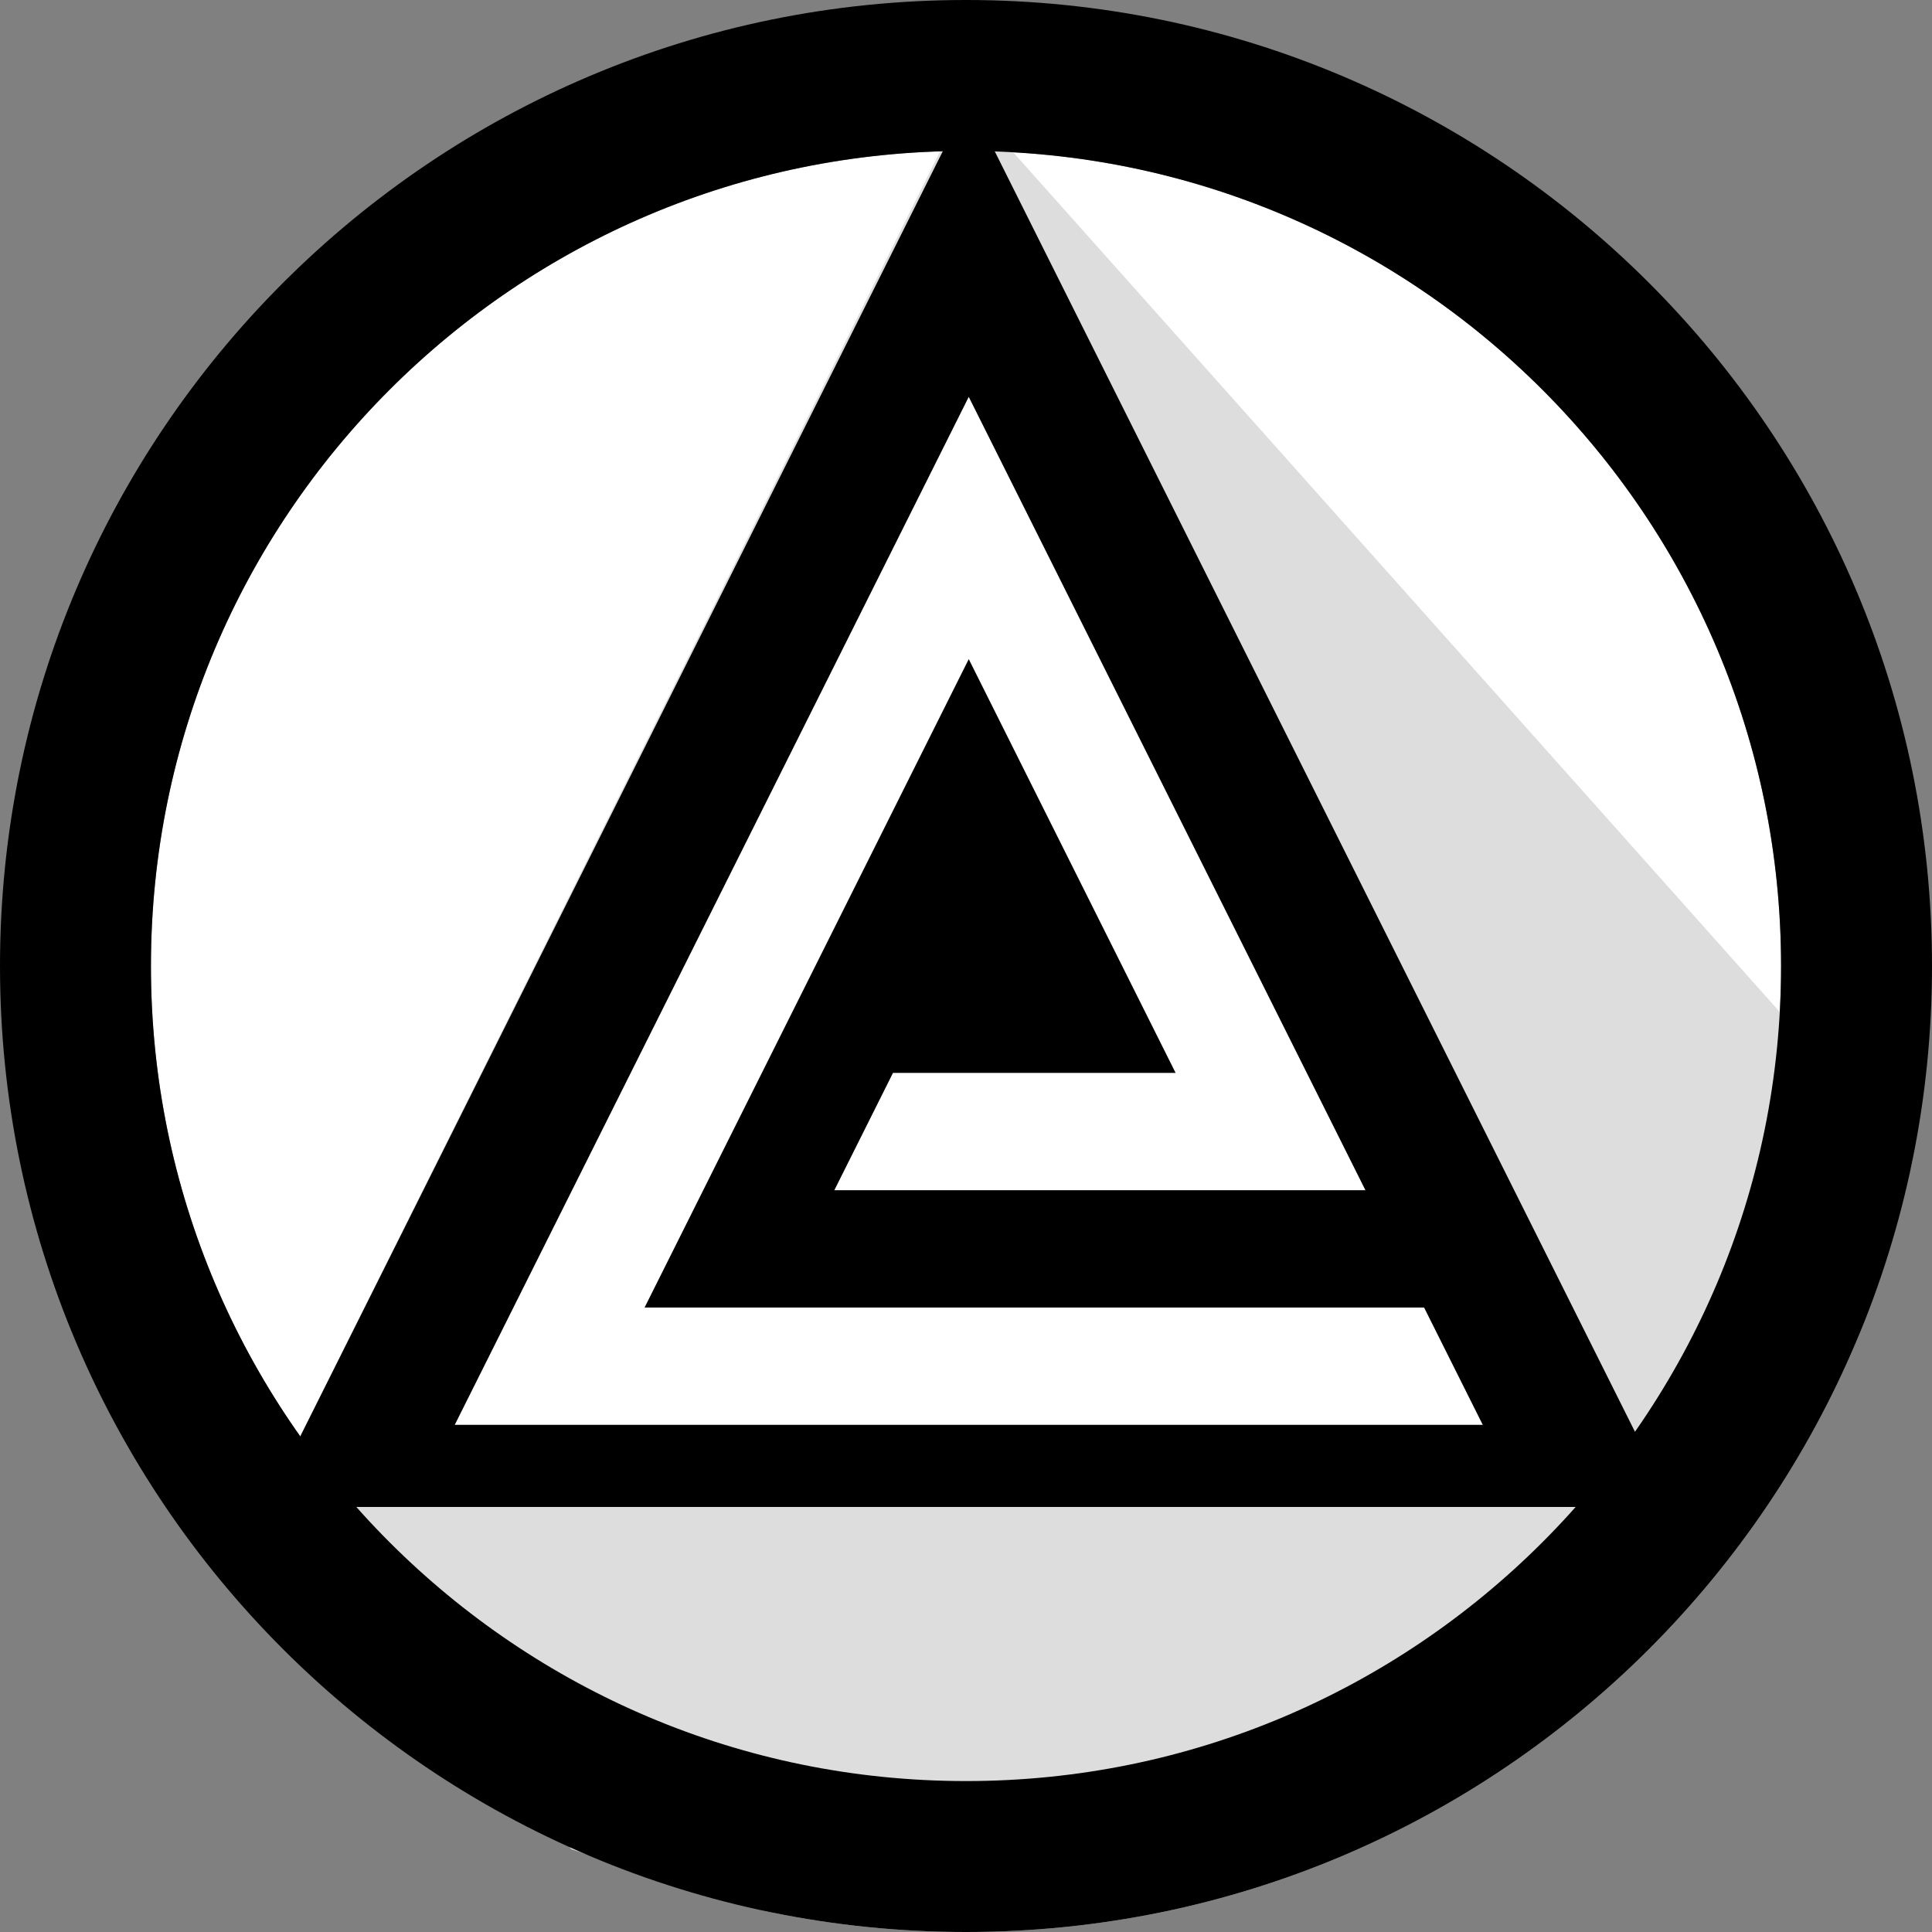 <svg xmlns="http://www.w3.org/2000/svg" xmlns:xlink="http://www.w3.org/1999/xlink" width="64" height="64"><rect width="100%" height="100%" fill="#808080" stroke="none"/><path d="M 32 5 C 46.912 5 59 17.088 59 32 C 59 46.912 46.912 59 32 59 C 17.088 59 5 46.912 5 32 C 5 17.088 17.088 5 32 5 Z" fill="#FFFFFF"></path><path d="M 32 3.291 L 63.35 38.449 C 63.35 38.449 62.295 42.542 61.485 44.456 C 59.866 48.284 57.523 51.732 54.627 54.627 C 51.732 57.523 48.284 59.866 44.456 61.485 C 40.627 63.105 36.418 64 32 64 C 29.791 64 27.634 63.776 25.551 63.35 C 24.509 63.137 18.926 61.257 18.926 61.257 L 8.777 49.92" fill="#DDDDDD"></path><g><defs><path d="M 32 0 C 49.673 0 64 14.327 64 32 C 64 49.673 49.673 64 32 64 C 14.327 64 0 49.673 0 32 C 0 14.327 14.327 0 32 0 Z" id="shape_id_UOxhYEbEk"></path><clipPath id="shape_id_UOxhYEbEk_clip"><use xlink:href="#shape_id_UOxhYEbEk"></use></clipPath></defs><use xlink:href="#shape_id_UOxhYEbEk" fill="transparent" clip-path="url(#shape_id_UOxhYEbEk_clip)" stroke-width="10" stroke="#000000"></use></g><g transform="translate(8.777 3.291)"><path d="M 23.314 0 L 0 46.629 L 46.629 46.629 Z" fill="#000000"></path><path d="M 23.314 9.856 L 36.455 36.137 L 18.861 36.137 L 20.804 32.251 L 30.167 32.251 L 23.314 18.543 L 12.575 40.023 L 38.398 40.023 L 40.341 43.908 L 6.288 43.908 Z" fill="#FFFFFF"></path></g></svg>